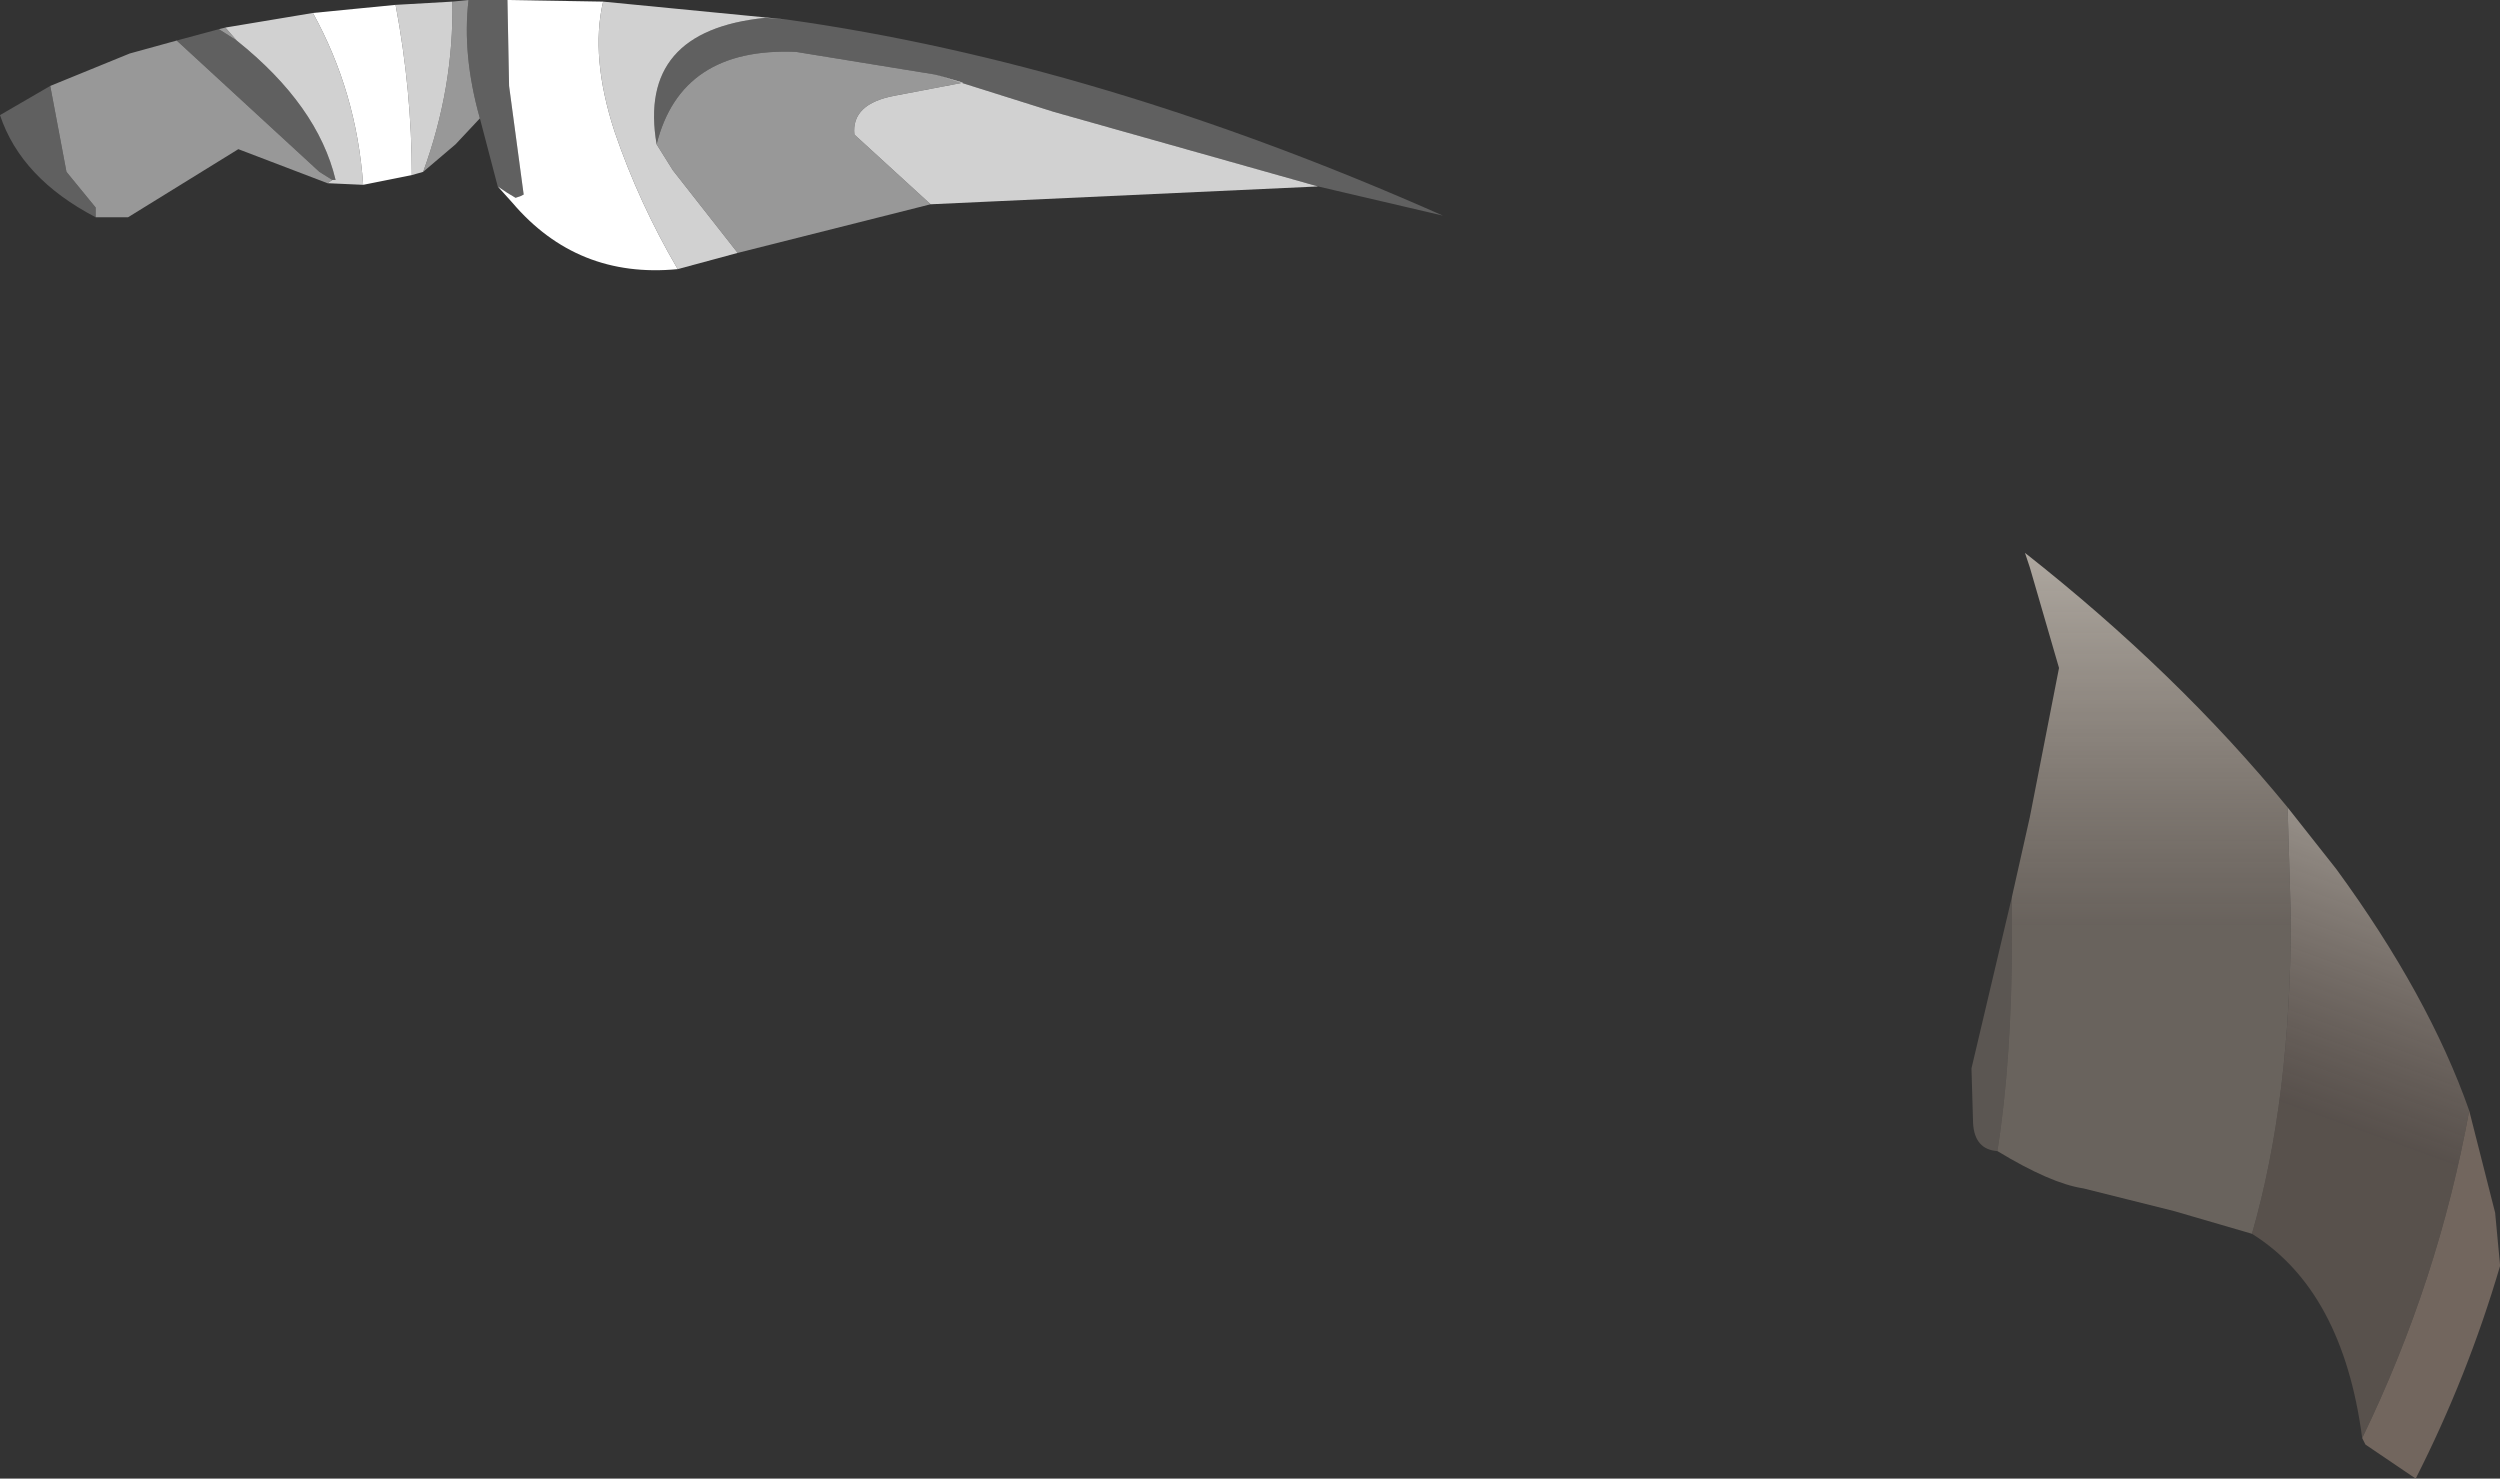 <?xml version="1.0" encoding="UTF-8" standalone="no"?>
<svg xmlns:ffdec="https://www.free-decompiler.com/flash" xmlns:xlink="http://www.w3.org/1999/xlink" ffdec:objectType="shape" height="45.6px" width="77.1px" xmlns="http://www.w3.org/2000/svg">
  <rect width="100%" height="100%" fill="#333333" stroke="none"/>
  <g transform="matrix(1.0, 0.0, 0.0, 1.0, 52.1, 31.5)">
    <path d="M-46.65 -30.25 L-45.35 -30.6 -44.8 -30.25 Q-42.3 -28.25 -41.75 -25.95 L-41.85 -25.95 -42.25 -26.2 -46.65 -30.25 M-37.65 -31.5 L-37.45 -31.5 -36.45 -31.5 -36.4 -28.85 -35.95 -25.5 -36.05 -25.45 -36.2 -25.4 -36.45 -25.55 -36.75 -25.75 -37.3 -27.85 Q-37.85 -29.8 -37.65 -31.5 M-27.85 -30.9 Q-18.2 -29.55 -7.6 -24.85 L-11.45 -25.75 -19.6 -28.05 -23.25 -29.2 -27.55 -29.9 Q-31.1 -30.05 -31.85 -27.05 -32.45 -30.55 -28.5 -30.95 L-27.85 -30.9 M-49.15 -24.8 Q-51.45 -26.0 -52.1 -27.95 L-50.55 -28.85 -50.05 -26.2 -49.15 -25.1 -49.15 -24.8" fill="#606060" fill-rule="evenodd" stroke="none"/>
    <path d="M-50.55 -28.85 L-48.1 -29.85 -46.65 -30.25 -42.25 -26.2 -41.85 -25.95 -42.0 -25.85 -44.75 -26.9 -48.15 -24.8 -49.15 -24.8 -49.15 -25.1 -50.05 -26.2 -50.55 -28.85 M-45.35 -30.6 L-45.15 -30.65 -44.8 -30.25 -45.35 -30.6 M-38.15 -31.45 L-37.65 -31.5 Q-37.85 -29.8 -37.3 -27.85 L-38.05 -27.05 -39.05 -26.2 Q-38.1 -28.8 -38.15 -31.45 M-23.4 -25.2 L-29.35 -23.7 -31.35 -26.25 -31.85 -27.05 Q-31.1 -30.05 -27.55 -29.9 L-23.25 -29.2 -22.4 -28.95 -24.5 -28.55 Q-25.85 -28.3 -25.75 -27.35 L-23.4 -25.2" fill="#989898" fill-rule="evenodd" stroke="none"/>
    <path d="M-45.15 -30.65 L-42.45 -31.1 Q-41.1 -28.65 -40.9 -25.8 L-42.0 -25.85 -41.85 -25.95 -41.75 -25.95 Q-42.3 -28.25 -44.8 -30.25 L-45.15 -30.65 M-39.9 -31.35 L-38.15 -31.45 Q-38.1 -28.8 -39.05 -26.2 L-39.4 -26.1 Q-39.4 -28.7 -39.9 -31.35 M-33.5 -31.45 L-27.85 -30.9 -28.5 -30.95 Q-32.45 -30.55 -31.85 -27.05 L-31.35 -26.25 -29.35 -23.7 -31.2 -23.2 Q-32.4 -25.25 -33.15 -27.45 -33.9 -29.75 -33.5 -31.45 M-11.45 -25.75 L-23.4 -25.2 -25.75 -27.35 Q-25.85 -28.3 -24.5 -28.55 L-22.4 -28.95 -23.25 -29.2 -19.6 -28.05 -11.45 -25.75" fill="#d1d1d1" fill-rule="evenodd" stroke="none"/>
    <path d="M-42.45 -31.1 L-39.9 -31.35 Q-39.4 -28.7 -39.4 -26.1 L-40.9 -25.8 Q-41.1 -28.65 -42.45 -31.1 M-36.45 -31.5 L-33.5 -31.45 Q-33.9 -29.75 -33.15 -27.45 -32.4 -25.25 -31.2 -23.2 -34.3 -22.9 -36.3 -25.25 L-36.75 -25.75 -36.45 -25.55 -36.2 -25.4 -36.05 -25.45 -35.95 -25.5 -36.4 -28.85 -36.45 -31.5" fill="#ffffff" fill-rule="evenodd" stroke="none"/>
    <path d="M9.95 -3.85 L10.5 -6.3 11.4 -10.9 10.5 -14.0 10.35 -14.45 Q15.05 -10.75 18.45 -6.6 L18.55 -3.2 Q18.55 2.4 17.35 6.55 L14.95 5.85 12.15 5.15 Q11.15 5.0 9.5 4.0 9.95 1.15 9.95 -2.7 L9.95 -3.85" fill="url(#gradient0)" fill-rule="evenodd" stroke="none"/>
    <path d="M9.5 4.0 Q8.8 3.95 8.75 3.15 L8.7 1.45 9.95 -3.85 9.95 -2.7 Q9.95 1.15 9.5 4.0" fill="#b9a99b" fill-opacity="0.298" fill-rule="evenodd" stroke="none"/>
    <path d="M18.45 -6.6 L19.95 -4.7 Q22.8 -0.8 24.05 2.75 23.1 8.0 20.75 12.85 20.15 8.3 17.35 6.55 18.55 2.4 18.55 -3.2 L18.45 -6.6" fill="url(#gradient1)" fill-rule="evenodd" stroke="none"/>
    <path d="M24.05 2.75 L24.85 5.9 25.0 7.5 25.0 7.55 Q24.0 10.95 22.4 14.1 L20.85 13.05 20.75 12.85 Q23.1 8.0 24.05 2.75" fill="#8e7c71" fill-opacity="0.694" fill-rule="evenodd" stroke="none"/>
  </g>
  <defs>
    <linearGradient gradientTransform="matrix(0.0, -0.012, 0.029, 0.0, 8.3, -12.75)" gradientUnits="userSpaceOnUse" id="gradient0" spreadMethod="pad" x1="-819.2" x2="819.2">
      <stop offset="0.0" stop-color="#b9a99b" stop-opacity="0.4"/>
      <stop offset="1.0" stop-color="#ebe8e0"/>
    </linearGradient>
    <linearGradient gradientTransform="matrix(0.003, -0.008, 0.033, 0.012, 50.9, 6.95)" gradientUnits="userSpaceOnUse" id="gradient1" spreadMethod="pad" x1="-819.2" x2="819.2">
      <stop offset="0.0" stop-color="#8e7c71" stop-opacity="0.4"/>
      <stop offset="1.0" stop-color="#cbc8c0"/>
    </linearGradient>
  </defs>
</svg>
